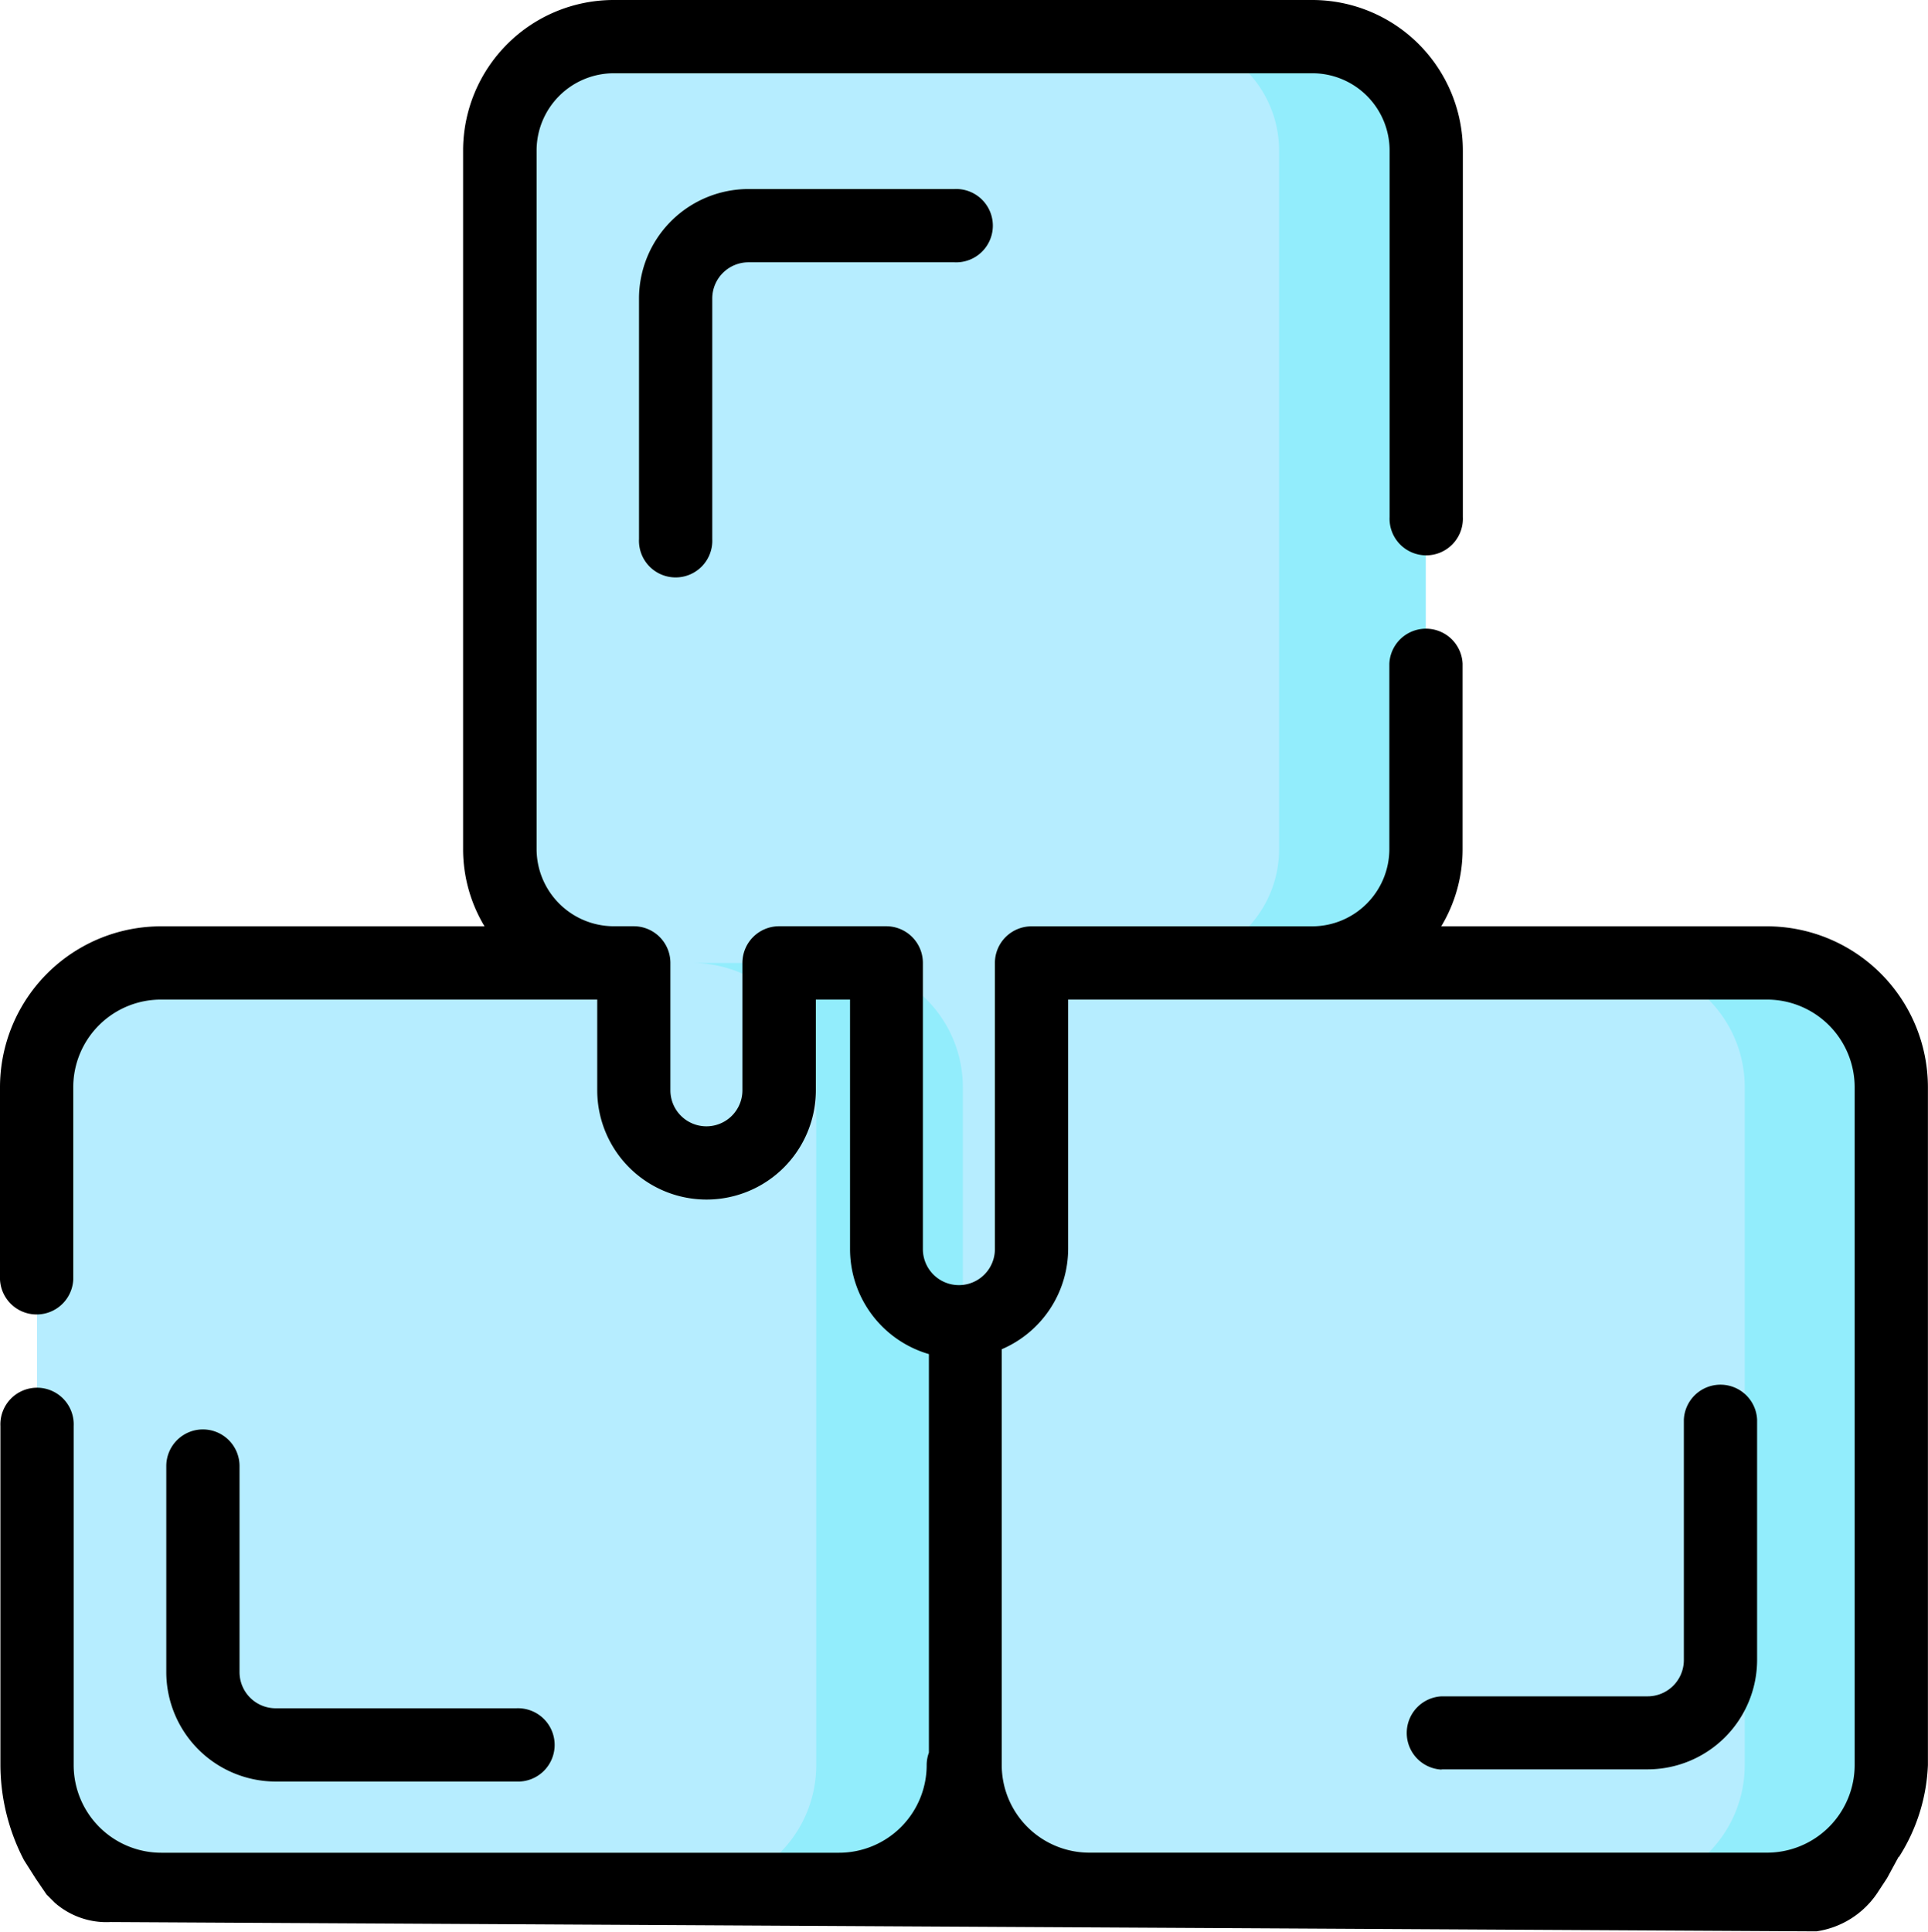 <svg xmlns="http://www.w3.org/2000/svg" width="23.398" height="23.444" viewBox="0 0 23.398 23.444">
  <defs>
    <style>
      .cls-1 {
        fill: #b6edff;
      }

      .cls-2 {
        fill: #92edfc;
      }
    </style>
  </defs>
  <g id="ice" transform="translate(-1005.443 -275.5)">
    <g id="그룹_63" transform="translate(1005.888 287.186)">
      <path id="패스_1218" class="cls-1" d="M86.729,266.777H78.5A1.507,1.507,0,0,1,77,265.269v-8.226a1.507,1.507,0,0,1,1.507-1.507h8.226a1.507,1.507,0,0,1,1.507,1.507v8.226a1.507,1.507,0,0,1-1.507,1.508Z" transform="translate(-76.996 -255.536)"/>
    </g>
    <g id="그룹_64" transform="translate(1011.508 275.945)">
      <path id="패스_1219" class="cls-1" d="M181.659,65.927h-8.478a1.382,1.382,0,0,0-1.382,1.382v8.478a1.382,1.382,0,0,0,1.382,1.382h.242v1.546a.882.882,0,1,0,1.763,0V77.168h1.3V80.64a.882.882,0,0,0,1.763,0V77.168h3.405a1.382,1.382,0,0,0,1.382-1.382V67.309a1.382,1.382,0,0,0-1.382-1.382Z" transform="translate(-171.8 -65.927)"/>
    </g>
    <g id="그룹_65" transform="translate(1017.155 287.186)">
      <path id="패스_1220" class="cls-1" d="M276.8,255.536h-8.226a1.507,1.507,0,0,0-1.507,1.507v8.226a1.507,1.507,0,0,0,1.507,1.507H276.8a1.507,1.507,0,0,0,1.508-1.507v-8.226A1.508,1.508,0,0,0,276.8,255.536Z" transform="translate(-267.062 -255.536)"/>
    </g>
    <g id="그룹_66" transform="translate(1013.842 287.186)">
      <path id="패스_1221" class="cls-2" d="M212.954,255.536h-1.778a1.507,1.507,0,0,1,1.507,1.507v8.226a1.507,1.507,0,0,1-1.507,1.507h1.778a1.507,1.507,0,0,0,1.508-1.507v-8.226A1.508,1.508,0,0,0,212.954,255.536Z" transform="translate(-211.176 -255.536)"/>
    </g>
    <g id="그룹_67" transform="translate(1025.11 287.186)">
      <path id="패스_1222" class="cls-2" d="M403.02,255.536h-1.779a1.507,1.507,0,0,1,1.507,1.507v8.226a1.507,1.507,0,0,1-1.507,1.507h1.779a1.507,1.507,0,0,0,1.507-1.507v-8.226A1.507,1.507,0,0,0,403.02,255.536Z" transform="translate(-401.241 -255.536)"/>
    </g>
    <g id="그룹_68" transform="translate(1019.589 275.945)">
      <path id="패스_1223" class="cls-2" d="M309.883,65.927H308.1a1.382,1.382,0,0,1,1.382,1.382v8.478a1.382,1.382,0,0,1-1.382,1.382h1.779a1.382,1.382,0,0,0,1.382-1.382V67.309A1.382,1.382,0,0,0,309.883,65.927Z" transform="translate(-308.105 -65.927)"/>
    </g>
    <g id="그룹_69" transform="translate(1005.443 275.5)">
      <path id="패스_1224" d="M357.564,346.144h2.5a1.33,1.33,0,0,0,1.328-1.328V341.9a.445.445,0,0,0-.889,0v2.919a.44.44,0,0,1-.439.439h-2.5a.445.445,0,0,0,0,.889Z" transform="translate(-340.068 -324.673)"/>
      <path id="패스_1225" d="M103.987,351.022a.445.445,0,0,0-.445.445v2.5a1.33,1.33,0,0,0,1.328,1.328h2.919a.445.445,0,1,0,0-.889H104.87a.439.439,0,0,1-.439-.439v-2.5A.445.445,0,0,0,103.987,351.022Z" transform="translate(-101.524 -333.676)"/>
      <path id="패스_1226" d="M201.643,97.122a1.33,1.33,0,0,0-1.328,1.328v2.919a.445.445,0,1,0,.889,0V98.45a.44.44,0,0,1,.439-.439h2.5a.445.445,0,1,0,0-.889Z" transform="translate(-192.56 -94.828)"/>
      <path id="패스_1227" d="M32.487,80.964h0a2.234,2.234,0,0,0,.353-1.118V71.62a1.954,1.954,0,0,0-1.952-1.952H26.934a1.815,1.815,0,0,0,.259-.937V66.48a.445.445,0,0,0-.889,0v2.251a.938.938,0,0,1-.937.937H21.962a.445.445,0,0,0-.445.445v3.472a.437.437,0,0,1-.874,0V70.112a.445.445,0,0,0-.445-.445h-1.3a.445.445,0,0,0-.445.445v1.546a.437.437,0,1,1-.874,0V70.112a.445.445,0,0,0-.445-.445h-.242a.938.938,0,0,1-.937-.937V60.253a.938.938,0,0,1,.937-.937h8.478a.938.938,0,0,1,.937.937V64.7a.445.445,0,1,0,.889,0V60.253a1.828,1.828,0,0,0-1.826-1.826H16.889a1.828,1.828,0,0,0-1.826,1.826v8.478a1.815,1.815,0,0,0,.26.937H11.4A1.954,1.954,0,0,0,9.443,71.62v2.334a.445.445,0,0,0,.889,0V71.62A1.064,1.064,0,0,1,11.4,70.557h5.291v1.1a1.326,1.326,0,1,0,2.653,0v-1.1h.415v3.028a1.328,1.328,0,0,0,.957,1.274v4.836a.443.443,0,0,0-.027.152,1.064,1.064,0,0,1-1.063,1.063H11.4a1.064,1.064,0,0,1-1.063-1.063V75.733a.445.445,0,1,0-.889,0v4.113A2.516,2.516,0,0,0,9.734,81l.143.225.13.191.1.1a.952.952,0,0,0,.679.235l20.7.113a1.075,1.075,0,0,0,.743-.47l.116-.177.141-.26ZM22.406,73.585V70.557h8.482a1.064,1.064,0,0,1,1.063,1.063v8.226a1.064,1.064,0,0,1-1.063,1.063H22.663A1.064,1.064,0,0,1,21.6,79.846V74.8a1.328,1.328,0,0,0,.806-1.22Z" transform="translate(-9.443 -58.427)"/>
    </g>
  </g>
</svg>
